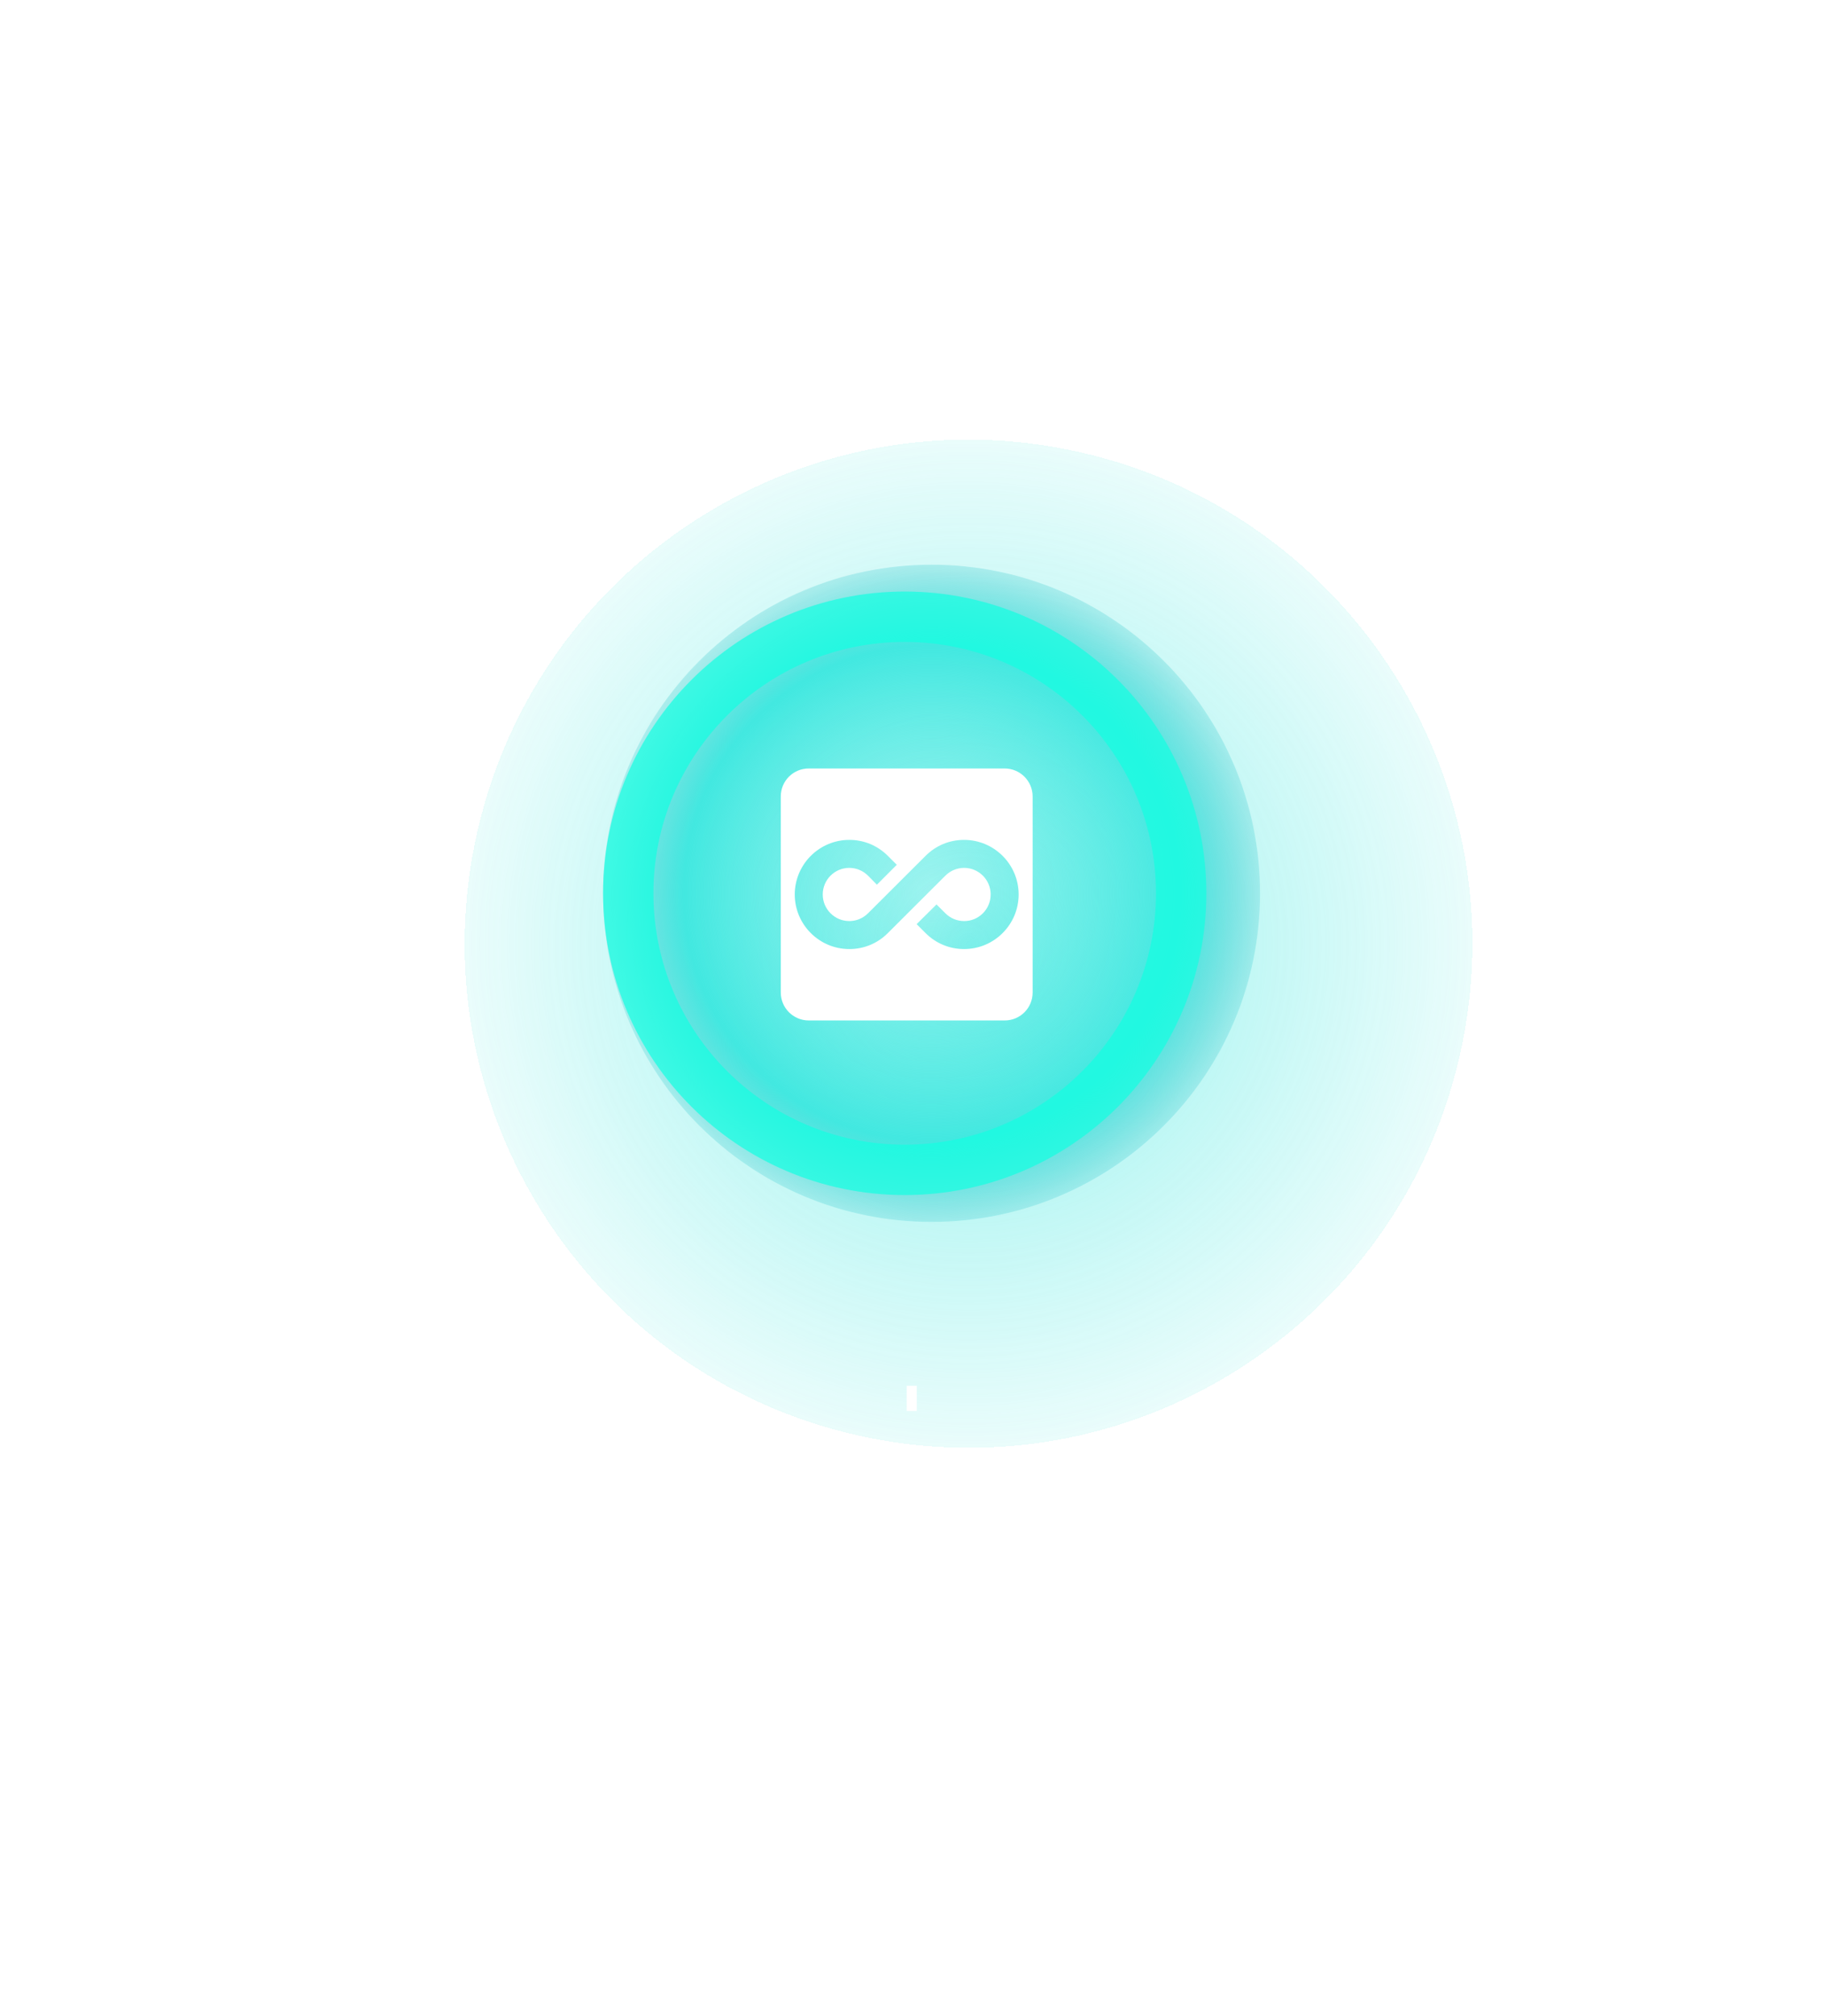 <svg width="145" height="160" viewBox="0 0 145 160" fill="none" xmlns="http://www.w3.org/2000/svg">
<g clip-path="url(#clip0_750_320)">
<g opacity="0.65" filter="url(#filter0_d_750_320)">
<path d="M111.906 79.818C116.827 58.28 103.356 36.831 81.818 31.91C60.28 26.989 38.831 40.46 33.91 61.998C28.989 83.536 42.46 104.985 63.998 109.906C85.536 114.827 106.985 101.356 111.906 79.818Z" fill="url(#paint0_radial_750_320)" fill-opacity="0.9" shape-rendering="crispEdges"/>
</g>
<path d="M73.974 96.989C88.379 96.989 100.057 85.312 100.057 70.907C100.057 56.502 88.379 44.824 73.974 44.824C59.569 44.824 47.892 56.502 47.892 70.907C47.892 85.312 59.569 96.989 73.974 96.989Z" fill="url(#paint1_radial_750_320)"/>
<path d="M71.841 92.859C83.965 92.859 93.793 83.031 93.793 70.907C93.793 58.783 83.965 48.955 71.841 48.955C59.717 48.955 49.889 58.783 49.889 70.907C49.889 83.031 59.717 92.859 71.841 92.859Z" stroke="#13FFE2" stroke-opacity="0.7" stroke-width="4" stroke-miterlimit="10"/>
<line x1="72.4" y1="110" x2="72.4" y2="160" stroke="white" stroke-width="0.8" stroke-dasharray="2 5"/>
<path d="M79.778 61H64.222C62.989 61 62 61.989 62 63.222V78.778C62 80.011 63 81 64.222 81H79.778C81.011 81 82 80.011 82 78.778V63.222C82 61.989 81 61 79.778 61ZM76.556 75.333C75.411 75.333 74.322 74.889 73.5 74.067L72.789 73.356L74.367 71.789L75.067 72.489C75.467 72.889 76 73.111 76.567 73.111C77.722 73.111 78.667 72.167 78.667 71C78.667 69.833 77.722 68.889 76.556 68.889C76 68.889 75.467 69.111 75.067 69.511L70.5 74.067C69.678 74.889 68.6 75.333 67.444 75.333C65.056 75.333 63.111 73.389 63.111 71C63.111 68.611 65.056 66.667 67.444 66.667C68.6 66.667 69.678 67.111 70.5 67.933L71.211 68.644L69.633 70.222L68.933 69.511C68.533 69.111 68 68.889 67.444 68.889C66.278 68.889 65.333 69.833 65.333 71C65.333 72.167 66.278 73.111 67.444 73.111C68 73.111 68.533 72.889 68.933 72.489L73.5 67.933C74.322 67.111 75.4 66.667 76.556 66.667C78.944 66.667 80.889 68.611 80.889 71C80.889 73.389 78.944 75.333 76.556 75.333Z" fill="white"/>
</g>
<defs>
<filter id="filter0_d_750_320" x="2.896" y="0.896" width="148.023" height="148.023" filterUnits="userSpaceOnUse" color-interpolation-filters="sRGB">
<feFlood flood-opacity="0" result="BackgroundImageFix"/>
<feColorMatrix in="SourceAlpha" type="matrix" values="0 0 0 0 0 0 0 0 0 0 0 0 0 0 0 0 0 0 127 0" result="hardAlpha"/>
<feOffset dx="4" dy="4"/>
<feGaussianBlur stdDeviation="17"/>
<feComposite in2="hardAlpha" operator="out"/>
<feColorMatrix type="matrix" values="0 0 0 0 0 0 0 0 0 0.421 0 0 0 0 0.369 0 0 0 1 0"/>
<feBlend mode="normal" in2="BackgroundImageFix" result="effect1_dropShadow_750_320"/>
<feBlend mode="normal" in="SourceGraphic" in2="effect1_dropShadow_750_320" result="shape"/>
</filter>
<radialGradient id="paint0_radial_750_320" cx="0" cy="0" r="1" gradientUnits="userSpaceOnUse" gradientTransform="translate(72.909 70.908) scale(49.7)">
<stop stop-color="#42E8E0"/>
<stop offset="0.99" stop-color="#42E8E0" stop-opacity="0"/>
</radialGradient>
<radialGradient id="paint1_radial_750_320" cx="0" cy="0" r="1" gradientUnits="userSpaceOnUse" gradientTransform="translate(73.974 70.907) rotate(90) scale(26.083)">
<stop stop-color="#42E8E0" stop-opacity="0"/>
<stop offset="0.755" stop-color="#42E8E0"/>
<stop offset="1" stop-color="#3CCACE" stop-opacity="0.28"/>
</radialGradient>
<clipPath id="clip0_750_320">
<rect width="145" height="160" fill="white"/>
</clipPath>
</defs>
</svg>
